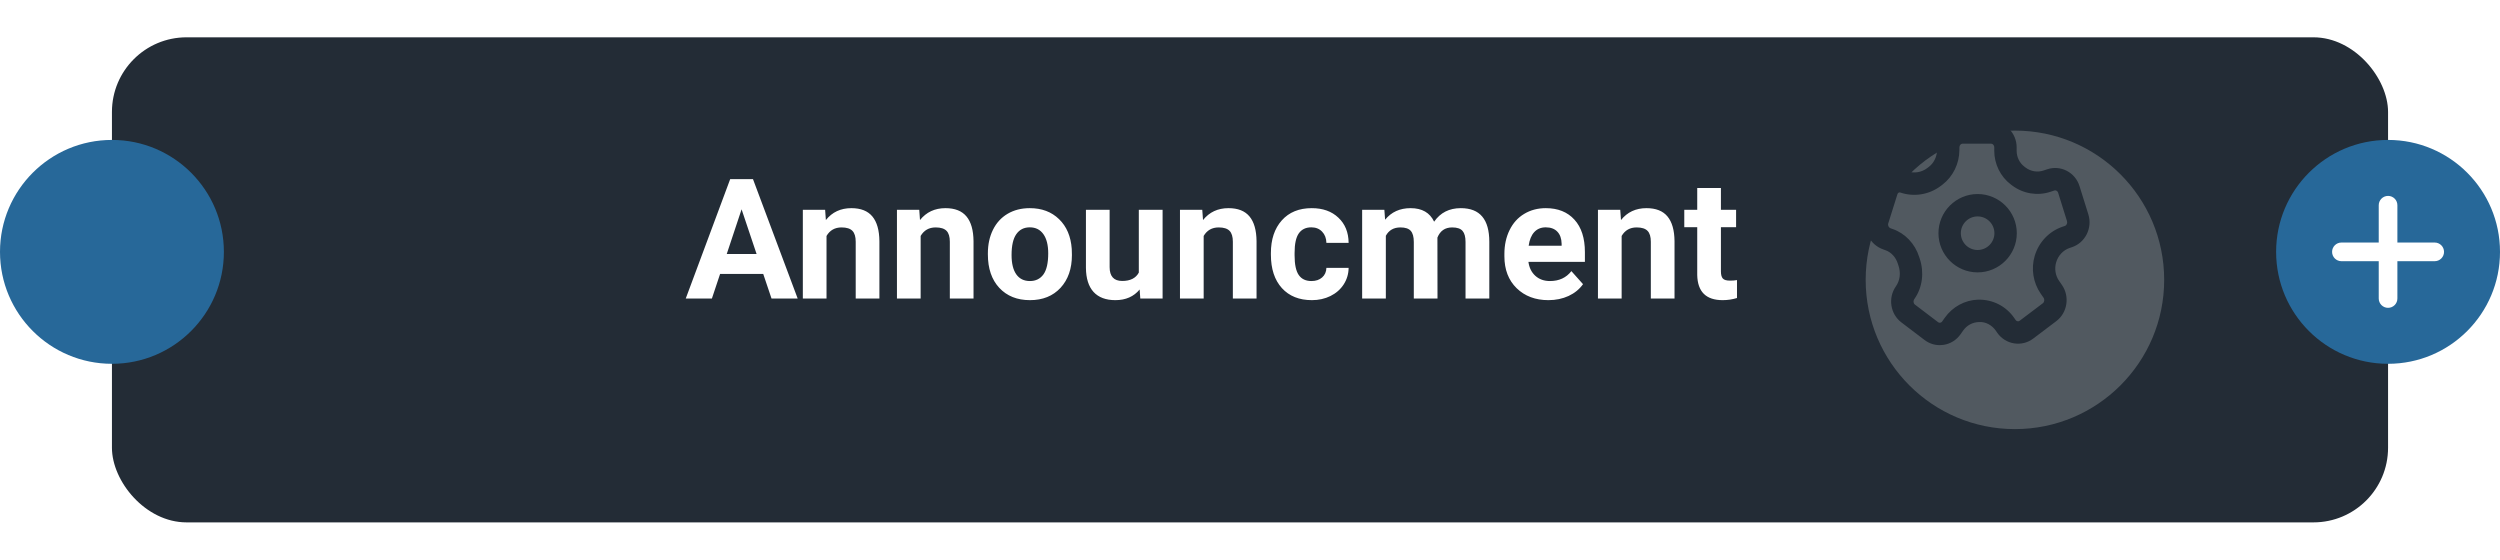 <svg width="268" height="60" viewBox="0 0 268 60" fill="none" xmlns="http://www.w3.org/2000/svg">
<g filter="url(#filter0_d)">
<rect x="12" width="244" height="52" rx="8" fill="#232C36"/>
</g>
<g filter="url(#filter1_d)">
<circle cx="212" cy="26" r="16" fill="#515960"/>
</g>
<path fill-rule="evenodd" clip-rule="evenodd" d="M202.885 24.547C204.224 25.006 205.291 26.127 205.737 27.548L205.785 27.692C206.296 29.199 206.089 30.821 205.232 32.038C205.076 32.259 205.111 32.523 205.275 32.648L207.761 34.536C207.849 34.602 207.934 34.602 207.987 34.596C208.047 34.587 208.135 34.554 208.205 34.454L208.483 34.06C209.309 32.888 210.641 32.164 212.048 32.123C213.627 32.091 215.045 32.815 215.928 34.09L216.07 34.295C216.141 34.396 216.227 34.43 216.288 34.439C216.341 34.45 216.427 34.447 216.514 34.379L218.987 32.513C219.16 32.384 219.198 32.106 219.07 31.921L218.758 31.471C217.954 30.309 217.715 28.802 218.119 27.44C218.558 25.956 219.676 24.783 221.109 24.303L221.351 24.221C221.544 24.158 221.648 23.918 221.58 23.697L220.635 20.672C220.591 20.53 220.5 20.466 220.449 20.44C220.378 20.403 220.3 20.397 220.225 20.422L219.817 20.558C218.422 21.022 216.882 20.77 215.7 19.881L215.571 19.784C214.447 18.939 213.779 17.577 213.784 16.142L213.786 15.806C213.786 15.646 213.711 15.546 213.665 15.501C213.622 15.457 213.549 15.404 213.446 15.404L210.389 15.4C210.202 15.4 210.05 15.579 210.049 15.8L210.047 16.09C210.041 17.548 209.359 18.935 208.221 19.803L208.066 19.921C206.815 20.872 205.183 21.141 203.705 20.637C203.648 20.618 203.595 20.621 203.545 20.648C203.507 20.667 203.437 20.716 203.403 20.825L202.423 23.941C202.352 24.167 202.469 24.404 202.688 24.479L202.885 24.547ZM207.938 37C207.355 37 206.789 36.81 206.311 36.447L203.825 34.559C202.637 33.659 202.374 31.928 203.238 30.7C203.687 30.064 203.779 29.247 203.515 28.472L203.449 28.27C203.23 27.572 202.728 27.029 202.108 26.817H202.107L201.911 26.748C200.449 26.248 199.67 24.699 200.134 23.22L201.113 20.106C201.335 19.402 201.814 18.833 202.462 18.506C203.095 18.186 203.812 18.137 204.481 18.366C205.2 18.611 205.998 18.478 206.613 18.01L206.768 17.892C207.315 17.475 207.645 16.797 207.648 16.08L207.649 15.791C207.655 14.25 208.885 13 210.388 13H210.393L213.449 13.004C214.172 13.005 214.853 13.29 215.367 13.808C215.898 14.342 216.189 15.056 216.186 15.818L216.184 16.152C216.182 16.832 216.492 17.474 217.017 17.867L217.145 17.964C217.696 18.378 218.414 18.497 219.058 18.281L219.465 18.146C220.157 17.915 220.894 17.972 221.543 18.304C222.209 18.645 222.701 19.232 222.926 19.958L223.871 22.983C224.327 24.444 223.537 26.021 222.113 26.498L221.872 26.578C221.181 26.811 220.637 27.387 220.42 28.121C220.221 28.794 220.336 29.535 220.731 30.104L221.043 30.554C221.899 31.792 221.626 33.53 220.433 34.428L217.96 36.296C217.366 36.744 216.638 36.926 215.907 36.809C215.17 36.69 214.527 36.282 214.096 35.661L213.955 35.454C213.535 34.85 212.863 34.482 212.158 34.522C211.453 34.541 210.843 34.876 210.445 35.442L210.168 35.836C209.733 36.452 209.089 36.854 208.356 36.969C208.215 36.99 208.076 37 207.938 37ZM212.001 23.2C211.009 23.2 210.201 24.007 210.201 25C210.201 25.992 211.009 26.8 212.001 26.8C212.993 26.8 213.801 25.992 213.801 25C213.801 24.007 212.993 23.2 212.001 23.2ZM212.001 29.2C209.686 29.2 207.802 27.316 207.802 25C207.802 22.684 209.686 20.8 212.001 20.8C214.317 20.8 216.201 22.684 216.201 25C216.201 27.316 214.317 29.2 212.001 29.2Z" fill="#232C36"/>
<path d="M81.818 29.363H77.195L76.316 32H73.513L78.276 19.203H80.72L85.51 32H82.706L81.818 29.363ZM77.907 27.227H81.106L79.498 22.438L77.907 27.227ZM88.454 22.49L88.533 23.589C89.213 22.739 90.124 22.314 91.267 22.314C92.274 22.314 93.024 22.61 93.517 23.202C94.009 23.794 94.261 24.679 94.272 25.856V32H91.732V25.918C91.732 25.379 91.615 24.989 91.381 24.749C91.147 24.503 90.757 24.38 90.212 24.38C89.497 24.38 88.961 24.685 88.603 25.294V32H86.064V22.49H88.454ZM98.544 22.49L98.623 23.589C99.303 22.739 100.214 22.314 101.356 22.314C102.364 22.314 103.114 22.61 103.606 23.202C104.099 23.794 104.351 24.679 104.362 25.856V32H101.822V25.918C101.822 25.379 101.705 24.989 101.471 24.749C101.236 24.503 100.847 24.38 100.302 24.38C99.587 24.38 99.051 24.685 98.693 25.294V32H96.153V22.49H98.544ZM105.9 27.157C105.9 26.214 106.082 25.373 106.445 24.635C106.809 23.896 107.33 23.325 108.01 22.921C108.695 22.517 109.489 22.314 110.392 22.314C111.675 22.314 112.721 22.707 113.529 23.492C114.344 24.277 114.798 25.344 114.892 26.691L114.909 27.342C114.909 28.801 114.502 29.973 113.688 30.857C112.873 31.736 111.78 32.176 110.409 32.176C109.038 32.176 107.942 31.736 107.122 30.857C106.308 29.979 105.9 28.783 105.9 27.271V27.157ZM108.44 27.342C108.44 28.244 108.61 28.936 108.95 29.416C109.29 29.891 109.776 30.128 110.409 30.128C111.024 30.128 111.505 29.894 111.851 29.425C112.196 28.95 112.369 28.194 112.369 27.157C112.369 26.273 112.196 25.587 111.851 25.101C111.505 24.614 111.019 24.371 110.392 24.371C109.771 24.371 109.29 24.614 108.95 25.101C108.61 25.581 108.44 26.328 108.44 27.342ZM122.169 31.033C121.542 31.795 120.675 32.176 119.567 32.176C118.548 32.176 117.769 31.883 117.229 31.297C116.696 30.711 116.424 29.852 116.412 28.722V22.49H118.952V28.634C118.952 29.624 119.403 30.119 120.306 30.119C121.167 30.119 121.759 29.82 122.081 29.223V22.49H124.63V32H122.239L122.169 31.033ZM128.884 22.49L128.963 23.589C129.643 22.739 130.554 22.314 131.696 22.314C132.704 22.314 133.454 22.61 133.946 23.202C134.438 23.794 134.69 24.679 134.702 25.856V32H132.162V25.918C132.162 25.379 132.045 24.989 131.811 24.749C131.576 24.503 131.187 24.38 130.642 24.38C129.927 24.38 129.391 24.685 129.033 25.294V32H126.493V22.49H128.884ZM140.591 30.128C141.06 30.128 141.44 29.999 141.733 29.741C142.026 29.483 142.179 29.141 142.19 28.713H144.572C144.566 29.357 144.391 29.949 144.045 30.488C143.699 31.021 143.225 31.438 142.621 31.736C142.023 32.029 141.361 32.176 140.635 32.176C139.275 32.176 138.203 31.745 137.418 30.884C136.633 30.017 136.24 28.821 136.24 27.298V27.131C136.24 25.666 136.63 24.497 137.409 23.624C138.188 22.751 139.258 22.314 140.617 22.314C141.807 22.314 142.759 22.654 143.474 23.334C144.194 24.008 144.561 24.907 144.572 26.032H142.19C142.179 25.54 142.026 25.142 141.733 24.837C141.44 24.526 141.054 24.371 140.573 24.371C139.981 24.371 139.533 24.588 139.229 25.021C138.93 25.449 138.78 26.146 138.78 27.113V27.377C138.78 28.355 138.93 29.059 139.229 29.486C139.527 29.914 139.981 30.128 140.591 30.128ZM148.404 22.49L148.483 23.554C149.157 22.727 150.068 22.314 151.217 22.314C152.441 22.314 153.282 22.798 153.739 23.765C154.407 22.798 155.359 22.314 156.596 22.314C157.627 22.314 158.395 22.616 158.898 23.22C159.402 23.817 159.654 24.72 159.654 25.927V32H157.105V25.936C157.105 25.396 157 25.004 156.789 24.758C156.578 24.506 156.206 24.38 155.673 24.38C154.911 24.38 154.384 24.743 154.091 25.47L154.1 32H151.56V25.944C151.56 25.394 151.451 24.995 151.234 24.749C151.018 24.503 150.648 24.38 150.127 24.38C149.406 24.38 148.885 24.679 148.562 25.276V32H146.022V22.49H148.404ZM165.991 32.176C164.597 32.176 163.46 31.748 162.581 30.893C161.708 30.037 161.271 28.898 161.271 27.474V27.227C161.271 26.273 161.456 25.42 161.825 24.67C162.194 23.914 162.716 23.334 163.39 22.93C164.069 22.52 164.843 22.314 165.71 22.314C167.011 22.314 168.033 22.725 168.777 23.545C169.527 24.365 169.902 25.528 169.902 27.034V28.071H163.847C163.929 28.692 164.175 29.19 164.585 29.565C165.001 29.94 165.525 30.128 166.158 30.128C167.137 30.128 167.901 29.773 168.452 29.064L169.7 30.462C169.319 31.001 168.804 31.423 168.153 31.727C167.503 32.026 166.782 32.176 165.991 32.176ZM165.701 24.371C165.197 24.371 164.787 24.541 164.471 24.881C164.16 25.221 163.961 25.707 163.873 26.34H167.406V26.138C167.395 25.575 167.242 25.142 166.949 24.837C166.656 24.526 166.24 24.371 165.701 24.371ZM173.69 22.49L173.77 23.589C174.449 22.739 175.36 22.314 176.503 22.314C177.511 22.314 178.261 22.61 178.753 23.202C179.245 23.794 179.497 24.679 179.509 25.856V32H176.969V25.918C176.969 25.379 176.852 24.989 176.617 24.749C176.383 24.503 175.993 24.38 175.448 24.38C174.733 24.38 174.197 24.685 173.84 25.294V32H171.3V22.49H173.69ZM184.483 20.152V22.49H186.109V24.354H184.483V29.1C184.483 29.451 184.551 29.703 184.686 29.855C184.82 30.008 185.078 30.084 185.459 30.084C185.74 30.084 185.989 30.064 186.206 30.023V31.947C185.708 32.1 185.195 32.176 184.668 32.176C182.887 32.176 181.979 31.276 181.943 29.477V24.354H180.555V22.49H181.943V20.152H184.483Z" fill="white"/>
<circle cx="12" cy="27" r="12" fill="#276899"/>
<circle cx="256" cy="27" r="12" fill="#276899"/>
<path d="M261 26H251C250.448 26 250 26.448 250 27C250 27.552 250.448 28 251 28H261C261.552 28 262 27.552 262 27C262 26.448 261.552 26 261 26Z" fill="white"/>
<path d="M255 22V32C255 32.552 255.448 33 256 33C256.552 33 257 32.552 257 32V22C257 21.448 256.552 21 256 21C255.448 21 255 21.448 255 22Z" fill="white"/>
<defs>
<filter id="filter0_d" x="8" y="0" width="252" height="60" filterUnits="userSpaceOnUse" color-interpolation-filters="sRGB">
<feFlood flood-opacity="0" result="BackgroundImageFix"/>
<feColorMatrix in="SourceAlpha" type="matrix" values="0 0 0 0 0 0 0 0 0 0 0 0 0 0 0 0 0 0 127 0"/>
<feOffset dy="4"/>
<feGaussianBlur stdDeviation="2"/>
<feColorMatrix type="matrix" values="0 0 0 0 0 0 0 0 0 0 0 0 0 0 0 0 0 0 0.25 0"/>
<feBlend mode="normal" in2="BackgroundImageFix" result="effect1_dropShadow"/>
<feBlend mode="normal" in="SourceGraphic" in2="effect1_dropShadow" result="shape"/>
</filter>
<filter id="filter1_d" x="196" y="10" width="40" height="40" filterUnits="userSpaceOnUse" color-interpolation-filters="sRGB">
<feFlood flood-opacity="0" result="BackgroundImageFix"/>
<feColorMatrix in="SourceAlpha" type="matrix" values="0 0 0 0 0 0 0 0 0 0 0 0 0 0 0 0 0 0 127 0"/>
<feOffset dx="4" dy="4"/>
<feGaussianBlur stdDeviation="2"/>
<feColorMatrix type="matrix" values="0 0 0 0 0 0 0 0 0 0 0 0 0 0 0 0 0 0 0.25 0"/>
<feBlend mode="normal" in2="BackgroundImageFix" result="effect1_dropShadow"/>
<feBlend mode="normal" in="SourceGraphic" in2="effect1_dropShadow" result="shape"/>
</filter>
</defs>
</svg>

